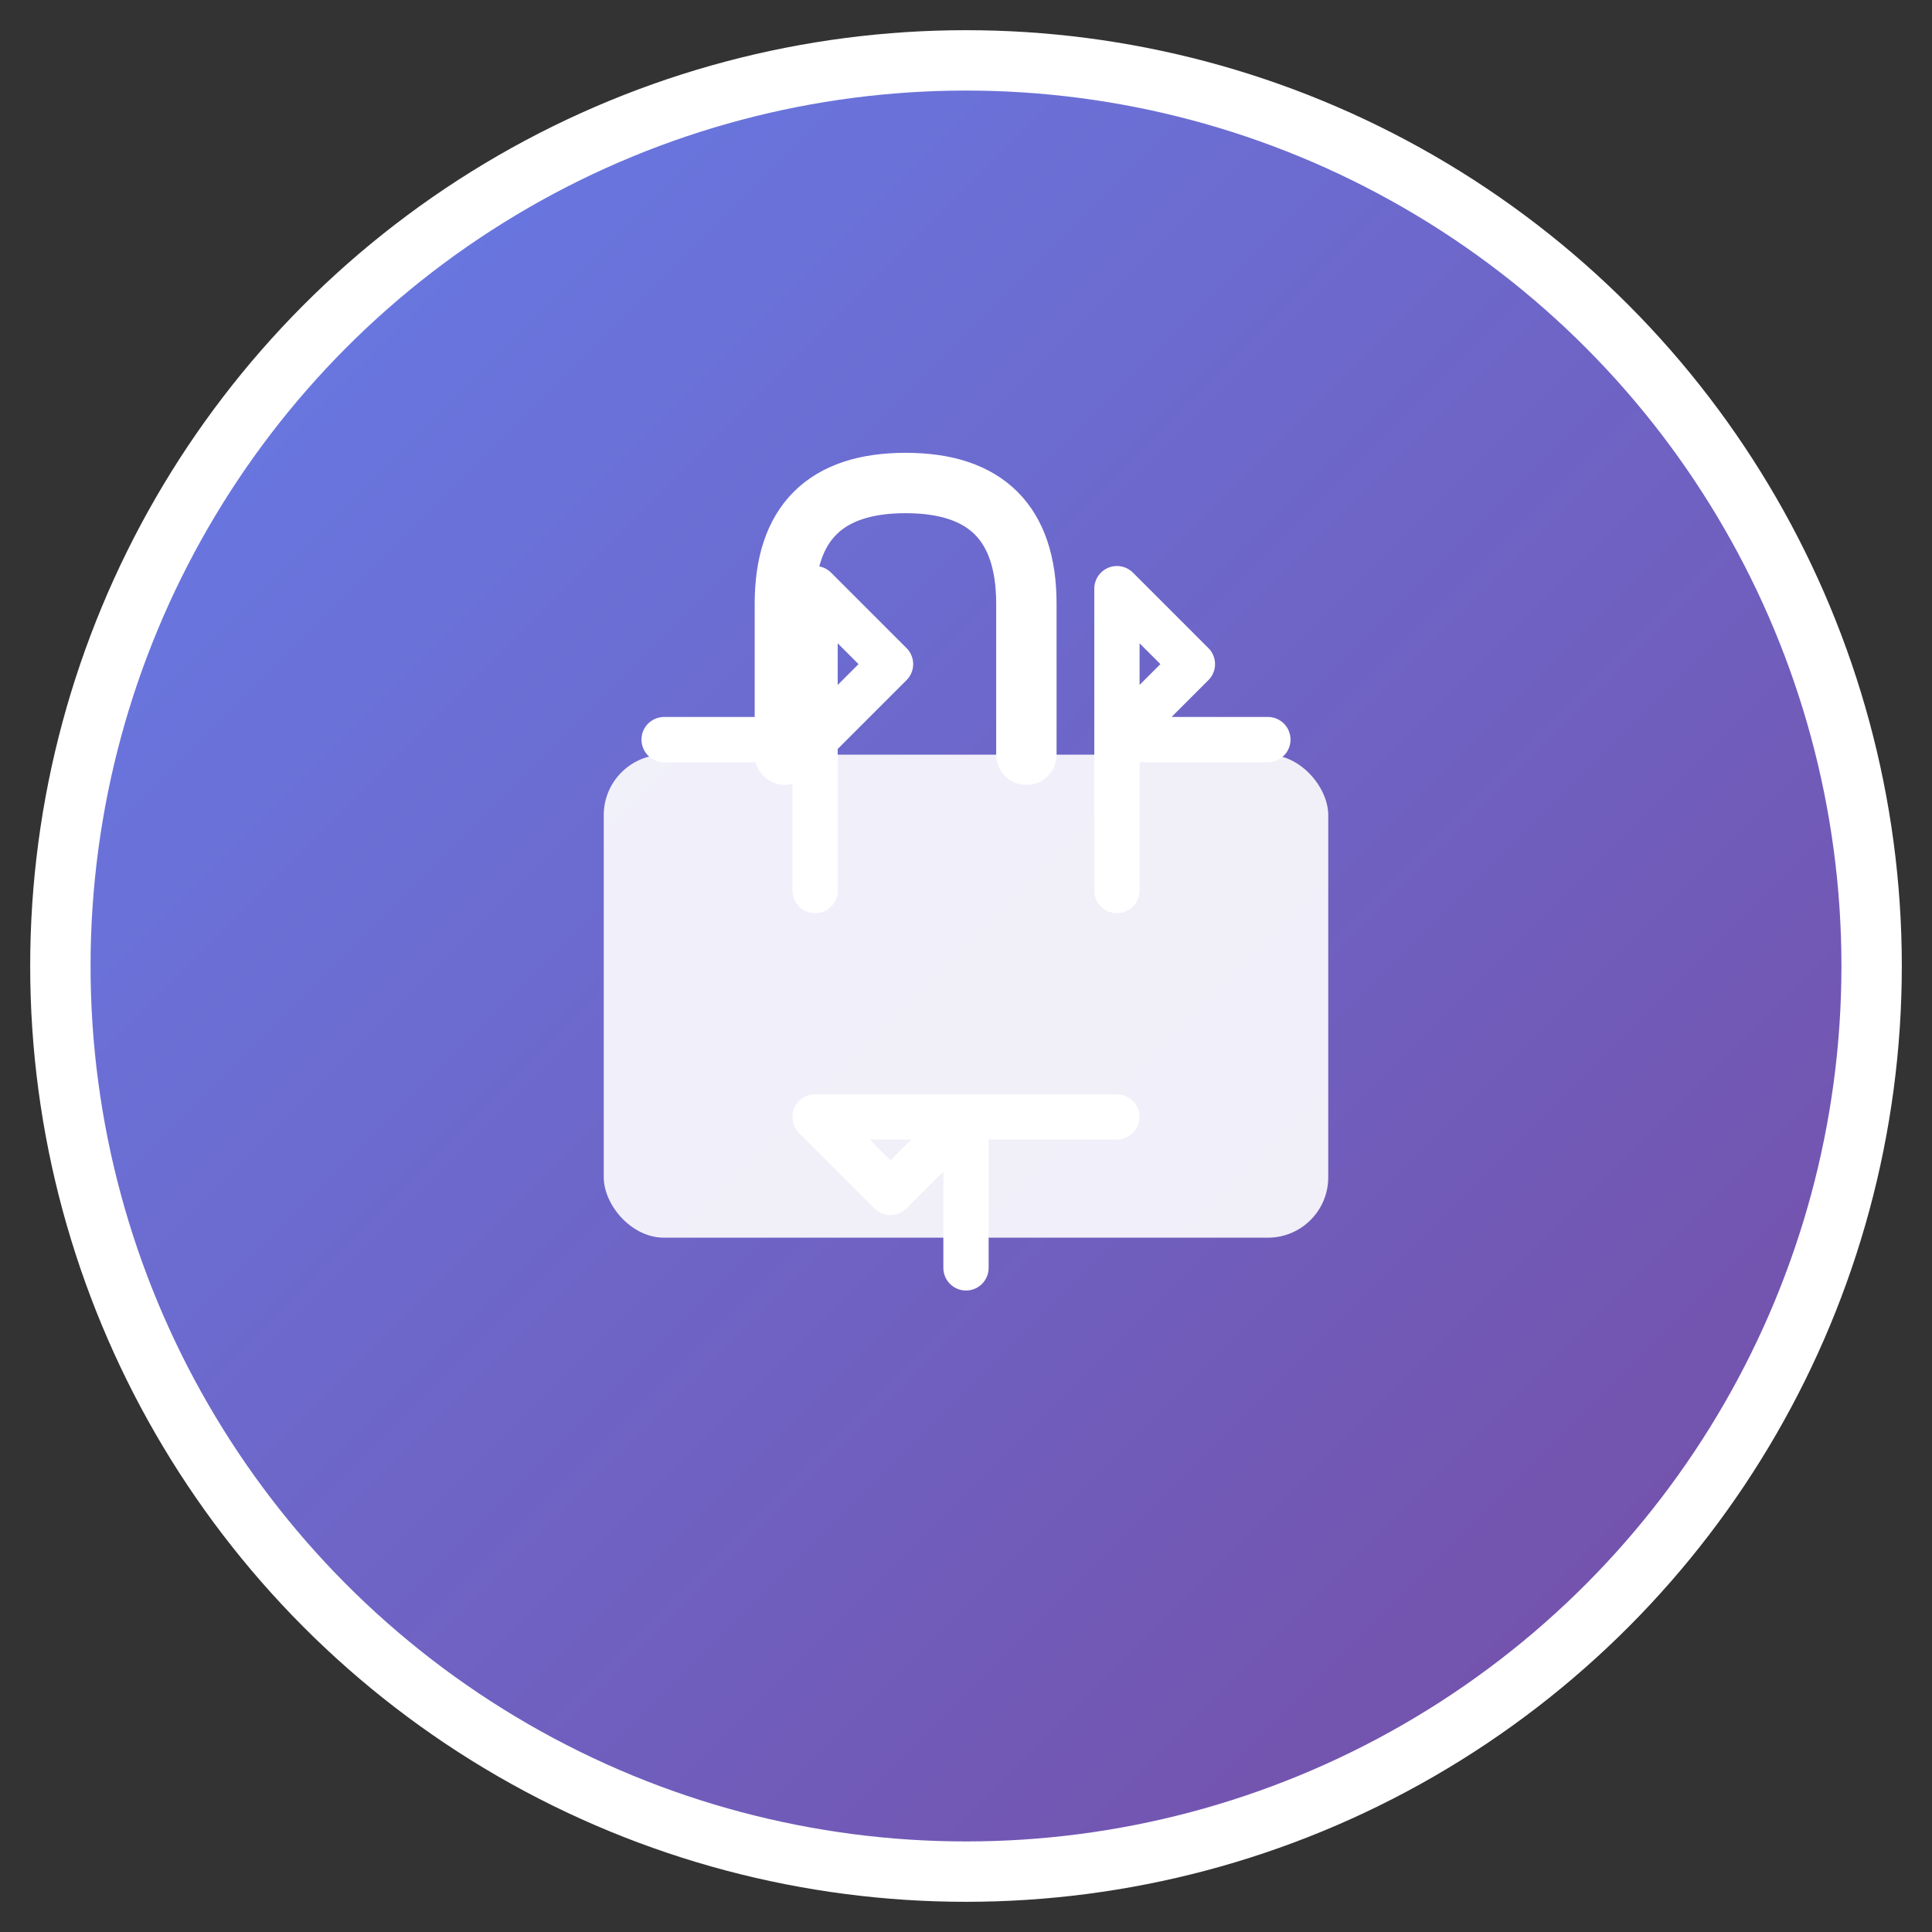 <svg width="128" height="128" viewBox="0 0 128 128" xmlns="http://www.w3.org/2000/svg">
  <rect x="0" y="0" width="128" height="128" fill="#333333" stroke="none"/>
  <defs>
    <linearGradient id="grad1" x1="0%" y1="0%" x2="100%" y2="100%">
      <stop offset="0%" style="stop-color:#667eea;stop-opacity:1" />
      <stop offset="100%" style="stop-color:#764ba2;stop-opacity:1" />
    </linearGradient>
  </defs>
  
  <!-- Background circle -->
  <circle cx="64" cy="64" r="60" fill="url(#grad1)" stroke="#fff" stroke-width="4"/>
  
  <!-- Lock body -->
  <rect x="40" y="50" width="48" height="32" rx="4" fill="#fff" opacity="0.9"/>
  
  <!-- Lock shackle -->
  <path d="M 52 50 L 52 40 Q 52 32 60 32 Q 68 32 68 40 L 68 50" 
        stroke="#fff" stroke-width="4" fill="none" stroke-linecap="round"/>
  
  <!-- Share arrows -->
  <g transform="translate(64, 64)">
    <!-- Arrow 1 -->
    <path d="M -20 -15 L -10 -15 L -10 -25 L -5 -20 L -10 -15 L -10 -5" 
          stroke="#fff" stroke-width="3" fill="none" stroke-linecap="round" stroke-linejoin="round"/>
    
    <!-- Arrow 2 -->
    <path d="M 20 -15 L 10 -15 L 10 -25 L 15 -20 L 10 -15 L 10 -5" 
          stroke="#fff" stroke-width="3" fill="none" stroke-linecap="round" stroke-linejoin="round"/>
    
    <!-- Arrow 3 -->
    <path d="M 0 20 L 0 10 L -10 10 L -5 15 L 0 10 L 10 10" 
          stroke="#fff" stroke-width="3" fill="none" stroke-linecap="round" stroke-linejoin="round"/>
  </g>
</svg> 